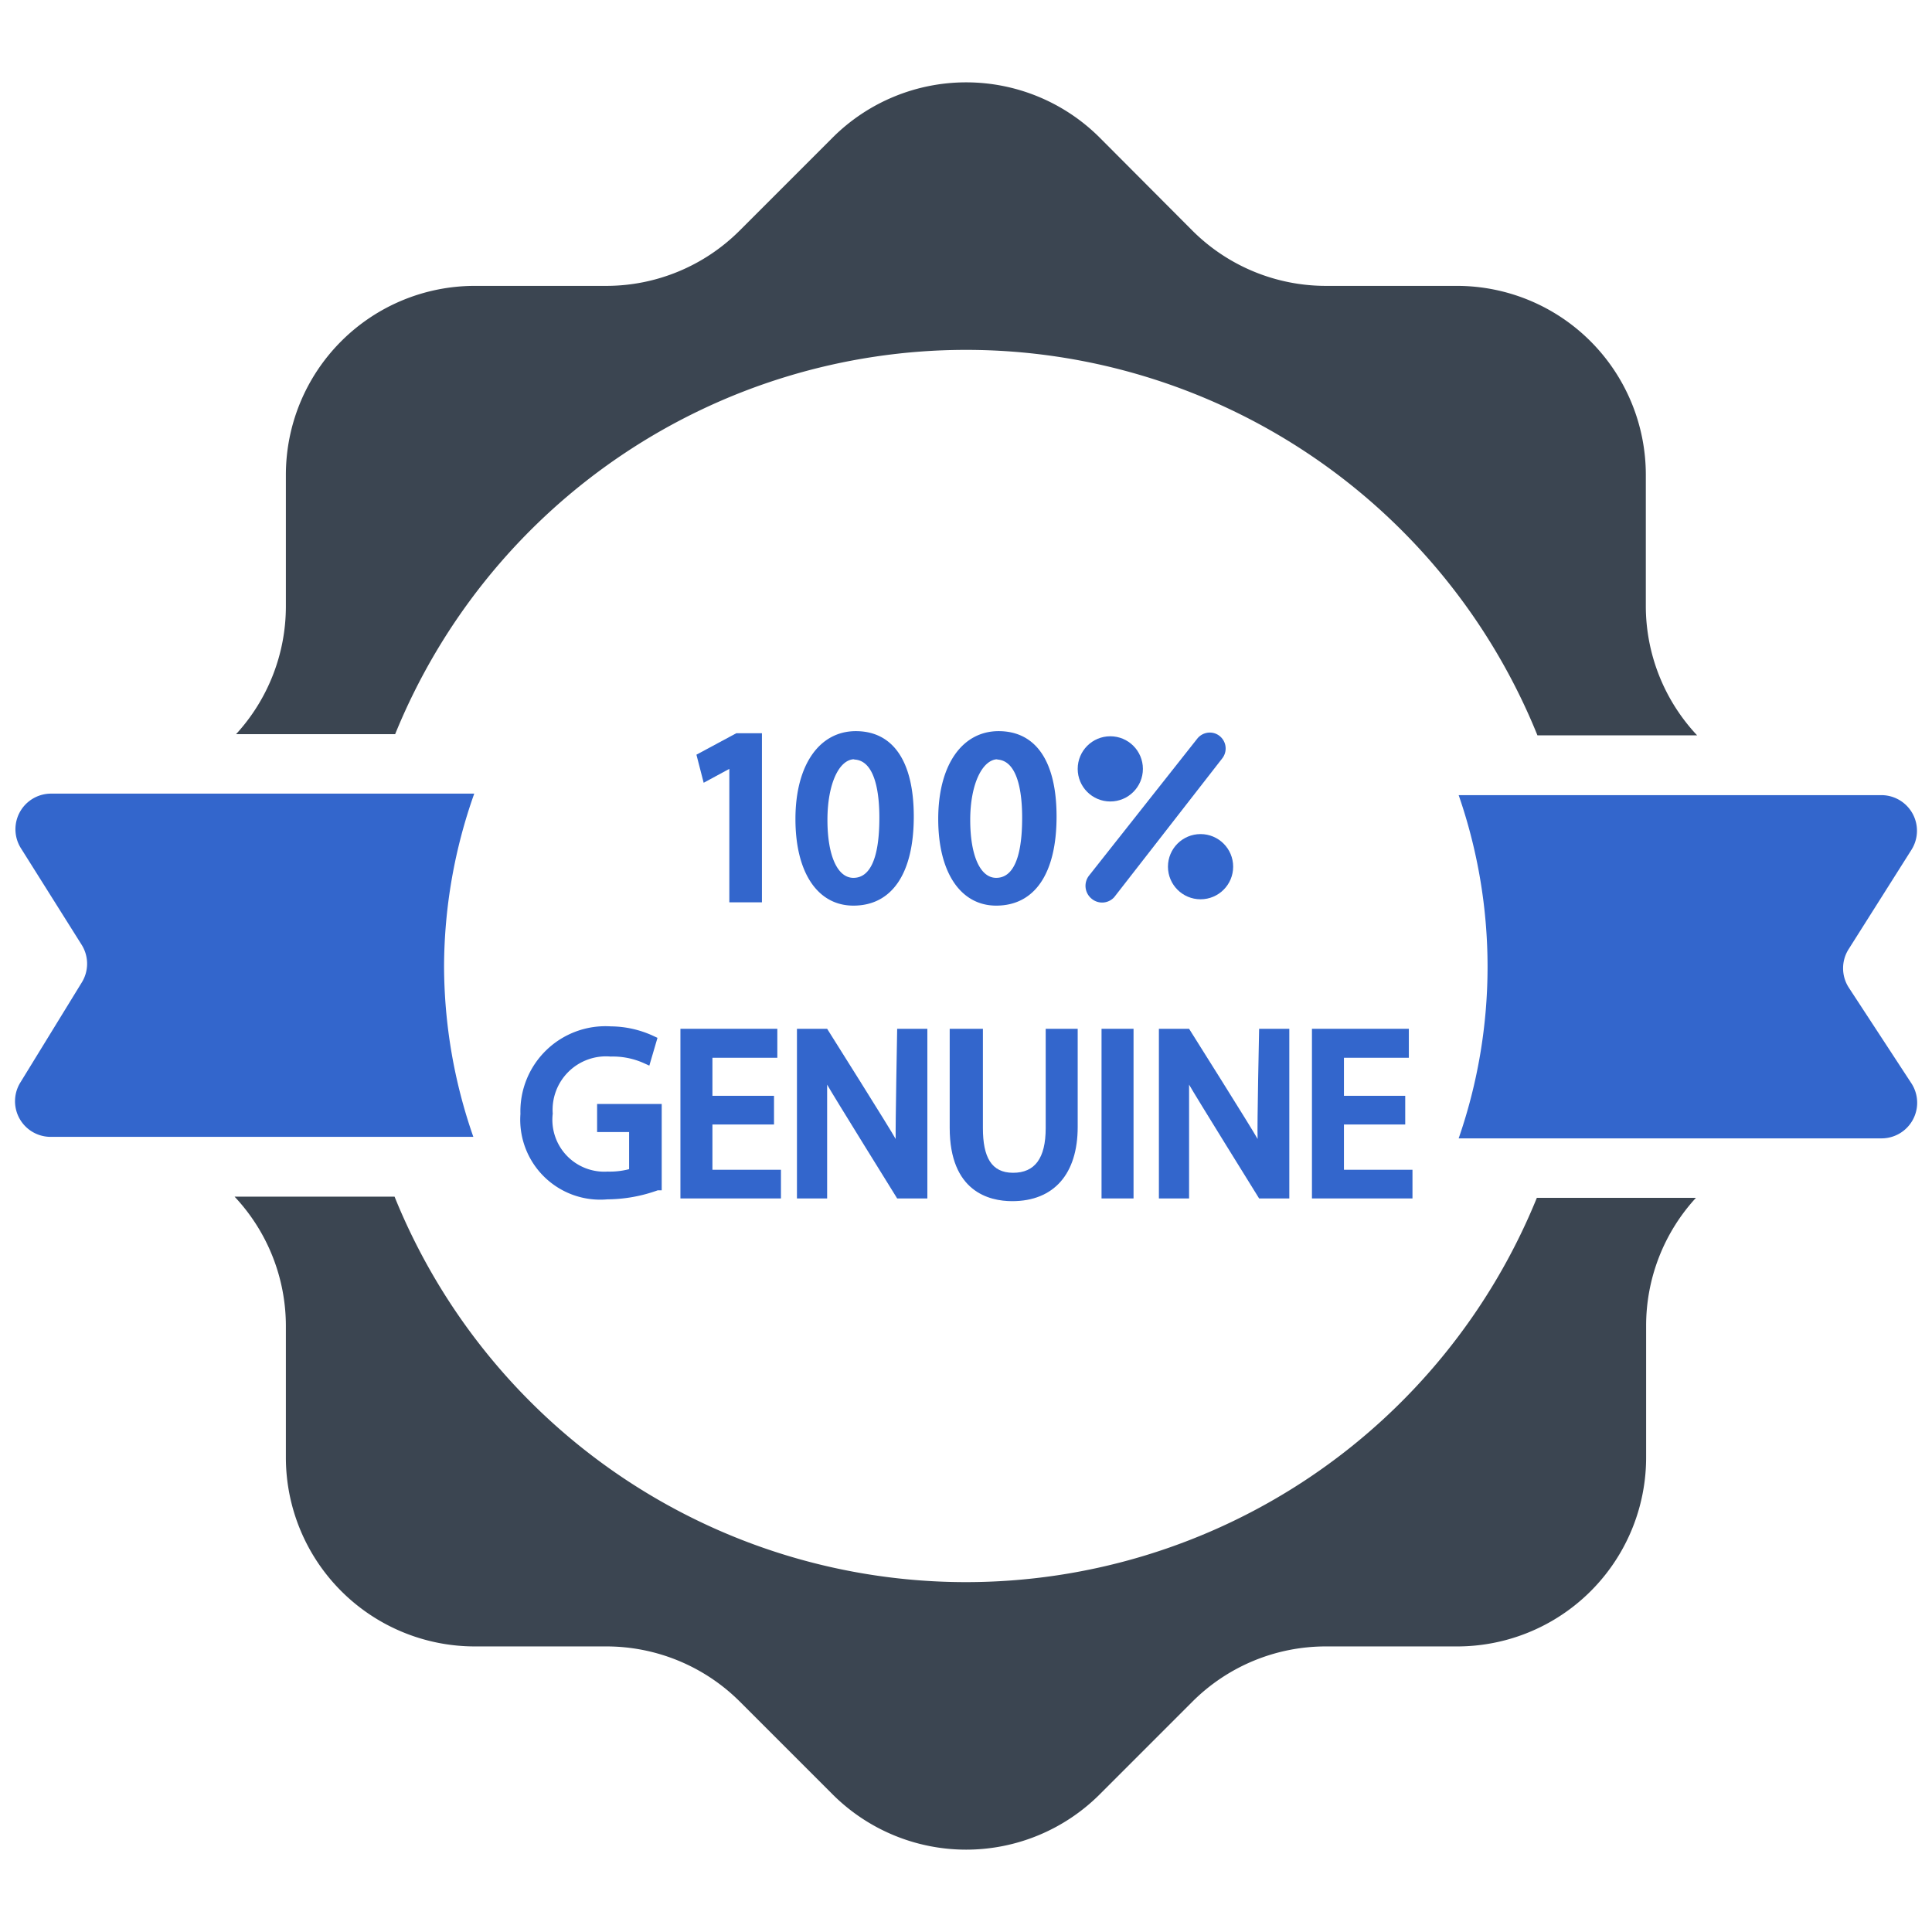 <svg id="SvgjsSvg1001" width="256" height="256" xmlns="http://www.w3.org/2000/svg" version="1.1" xmlns:xlink="http://www.w3.org/1999/xlink" xmlns:svgjs="http://svgjs.com/svgjs"><defs id="SvgjsDefs1002"></defs><g id="SvgjsG1008"><svg xmlns="http://www.w3.org/2000/svg" data-name="Layer 1" viewBox="0 0 64 64" width="256" height="256"><path fill="#3b4551" d="M32 52.41A20.42 20.42 0 0 1 13.07 39.64H7.77a6.26 6.26 0 0 1 1.7 4.29v4.35a6.26 6.26 0 0 0 6.26 6.26h4.35a6.26 6.26 0 0 1 4.43 1.83l3.07 3.07a6.26 6.26 0 0 0 8.85 0l3.07-3.07a6.25 6.25 0 0 1 4.42-1.83h4.35a6.26 6.26 0 0 0 6.26-6.26V43.92a6.26 6.26 0 0 1 1.65-4.24H50.91A20.42 20.42 0 0 1 32 52.41zM32 11.59A20.42 20.42 0 0 1 50.93 24.36h5.29a6.26 6.26 0 0 1-1.7-4.29V15.73a6.26 6.26 0 0 0-6.26-6.26H43.92A6.26 6.26 0 0 1 39.5 7.64L36.43 4.56a6.26 6.26 0 0 0-8.85 0L24.5 7.64a6.25 6.25 0 0 1-4.42 1.83H15.73a6.26 6.26 0 0 0-6.26 6.26v4.35a6.26 6.26 0 0 1-1.65 4.24h5.27A20.42 20.42 0 0 1 32 11.59z" class="color3b4551 svgShape"></path><path fill="#3366cc" d="M14.71 32a17.26 17.26 0 0 1 1-5.71H1.7a1.18 1.18 0 0 0-1 1.82l2 3.18a1.18 1.18 0 0 1 0 1.27L.68 35.85a1.18 1.18 0 0 0 1 1.81h14A17.27 17.27 0 0 1 14.71 32zM61.24 32.71a1.18 1.18 0 0 1 0-1.27l2.08-3.29a1.18 1.18 0 0 0-1-1.81h-14a17.36 17.36 0 0 1 0 11.37h14a1.18 1.18 0 0 0 1-1.82z" class="color36c svgShape"></path><polygon fill="#3366cc" points="24.16 25.47 24.16 29.89 25.24 29.89 25.24 24.29 24.39 24.29 23.07 25 23.31 25.93 24.16 25.47" class="color36c svgShape"></polygon><path fill="#3366cc" d="M28.27 30c1.28 0 2-1.07 2-2.95s-.72-2.83-1.92-2.83-2 1.11-2 2.91S27.1 30 28.27 30zm0-4.84c.75 0 .86 1.2.86 1.92s-.08 2-.86 2c-.53 0-.86-.74-.86-1.92S27.79 25.15 28.31 25.15zM33 30c1.28 0 2-1.07 2-2.95s-.72-2.83-1.92-2.83-2 1.11-2 2.91S31.84 30 33 30zm0-4.84c.75 0 .86 1.2.86 1.92s-.08 2-.86 2c-.53 0-.86-.74-.86-1.92S32.54 25.15 33.06 25.15zM19.78 37.5h1.06v1.23a2.52 2.52 0 0 1-.71.08 1.72 1.72 0 0 1-1.82-1.92A1.77 1.77 0 0 1 20.23 35a2.5 2.5 0 0 1 1.08.21l.2.09.27-.92-.15-.07A3.41 3.41 0 0 0 20.24 34a2.82 2.82 0 0 0-3 2.9 2.65 2.65 0 0 0 2.88 2.83 5 5 0 0 0 1.67-.3l.13 0V36.57H19.78z" class="color36c svgShape"></path><polygon fill="#3366cc" points="23.6 37.25 25.64 37.25 25.64 36.3 23.6 36.3 23.6 35.04 25.75 35.04 25.75 34.08 22.54 34.08 22.54 39.7 25.87 39.7 25.87 38.75 23.6 38.75 23.6 37.25" class="color36c svgShape"></polygon><path fill="#3366cc" d="M29.67 37.73c-.16-.3-2.27-3.65-2.27-3.65h-1V39.7h1s0-3.37 0-3.77c.17.31 2.32 3.77 2.32 3.77h1V34.08h-1S29.66 37.32 29.67 37.73zM34.64 37.37c0 1-.36 1.48-1.08 1.48s-1-.52-1-1.48V34.08H31.46v3.28c0 2.11 1.3 2.43 2.07 2.43 1.38 0 2.17-.9 2.17-2.46V34.08H34.64z" class="color36c svgShape"></path><rect width="1.06" height="5.62" x="36.49" y="34.08" fill="#3366cc" class="color36c svgShape"></rect><path fill="#3366cc" d="M41.66,37.73c-.16-.3-2.27-3.65-2.27-3.65h-1V39.7h1s0-3.37,0-3.77c.17.31,2.32,3.77,2.32,3.77h1V34.08h-1S41.64,37.32,41.66,37.73Z" class="color36c svgShape"></path><polygon fill="#3366cc" points="44.52 38.75 44.52 37.25 46.55 37.25 46.55 36.3 44.52 36.3 44.52 35.04 46.67 35.04 46.67 34.08 43.46 34.08 43.46 39.7 46.79 39.7 46.79 38.75 44.52 38.75" class="color36c svgShape"></polygon><path fill="#3366cc" d="M36.91,29.72l3.58-4.6a.53.53,0,0,0-.23-.82.53.53,0,0,0-.6.17L36.08,29a.55.55,0,0,0,.08.77A.54.54,0,0,0,36.91,29.72Z" class="color36c svgShape"></path><circle cx="39.77" cy="28.71" r="1.08" fill="#3366cc" class="color36c svgShape"></circle><circle cx="36.78" cy="25.47" r="1.08" fill="#3366cc" class="color36c svgShape"></circle></svg></g></svg>
